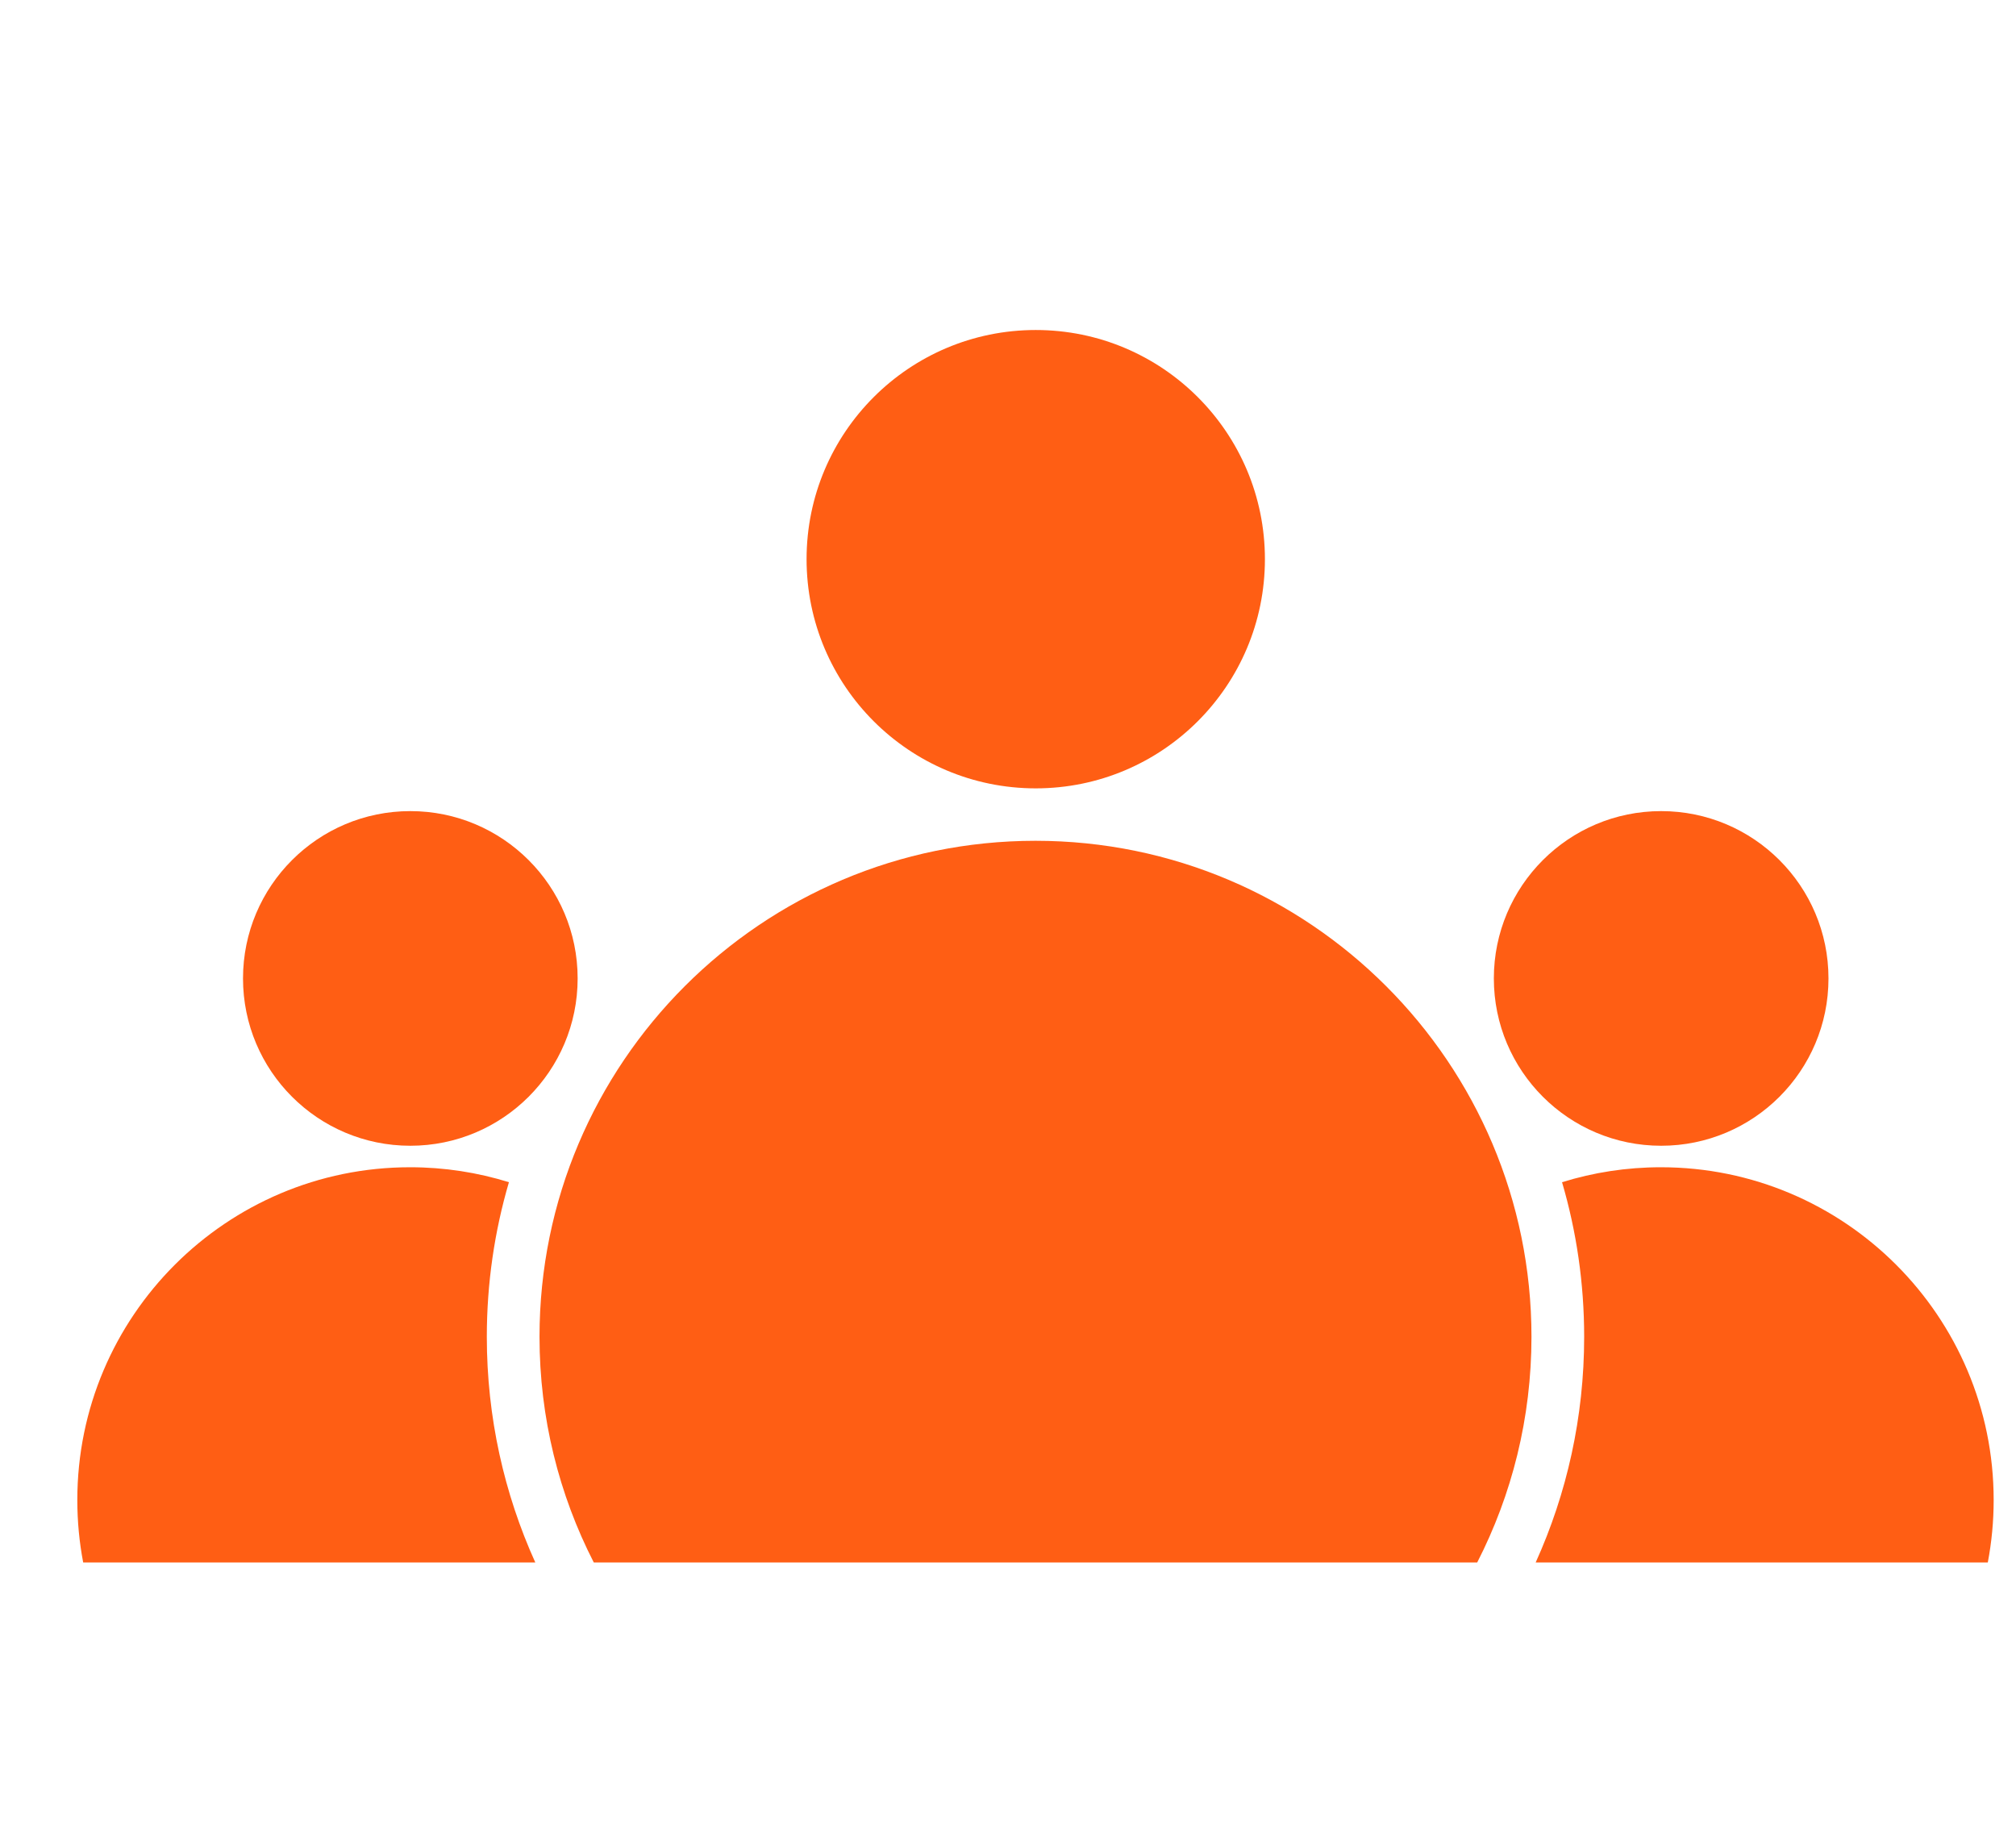 <?xml version="1.0" encoding="UTF-8" standalone="no"?>
<!DOCTYPE svg PUBLIC "-//W3C//DTD SVG 1.1//EN" "http://www.w3.org/Graphics/SVG/1.1/DTD/svg11.dtd">
<svg width="100%" height="100%" viewBox="0 0 440 400" version="1.1" xmlns="http://www.w3.org/2000/svg" xmlns:xlink="http://www.w3.org/1999/xlink" xml:space="preserve" xmlns:serif="http://www.serif.com/" style="fill-rule:evenodd;clip-rule:evenodd;stroke-linejoin:round;stroke-miterlimit:2;">
    <g transform="matrix(0.741,0,0,0.741,67.852,6.815)">
        <circle cx="213.5" cy="155.5" r="67.5" style="fill:rgb(255,94,20);"/>
    </g>
    <path d="M18.154,341C17.314,336.588 16.875,332.033 16.875,327.375C16.875,287.292 49.417,254.75 89.5,254.75C97.012,254.75 104.258,255.893 111.076,258.014C107.935,268.717 106.25,280.039 106.25,291.75C106.25,309.302 110.034,325.976 116.83,341L18.154,341Z" style="fill:rgb(255,94,20);"/>
    <path d="M335.17,341C341.966,325.976 345.75,309.302 345.75,291.75C345.75,280.039 344.065,268.717 340.924,258.014C347.742,255.893 354.988,254.75 362.5,254.75C402.583,254.75 435.125,287.292 435.125,327.375C435.125,332.033 434.686,336.588 433.846,341L335.17,341Z" style="fill:rgb(255,94,20);"/>
    <path d="M129.593,341C122.023,326.224 117.75,309.482 117.75,291.75C117.75,232.005 166.255,183.5 226,183.5C285.745,183.5 334.25,232.005 334.25,291.75C334.25,309.482 329.977,326.224 322.407,341L129.593,341Z" style="fill:rgb(255,94,20);"/>
    <g transform="matrix(0.541,0,0,0.541,247.052,129.415)">
        <circle cx="213.5" cy="155.5" r="67.5" style="fill:rgb(255,94,20);"/>
    </g>
    <g transform="matrix(0.541,0,0,0.541,-25.948,129.415)">
        <circle cx="213.5" cy="155.5" r="67.5" style="fill:rgb(255,94,20);"/>
    </g>
</svg>
